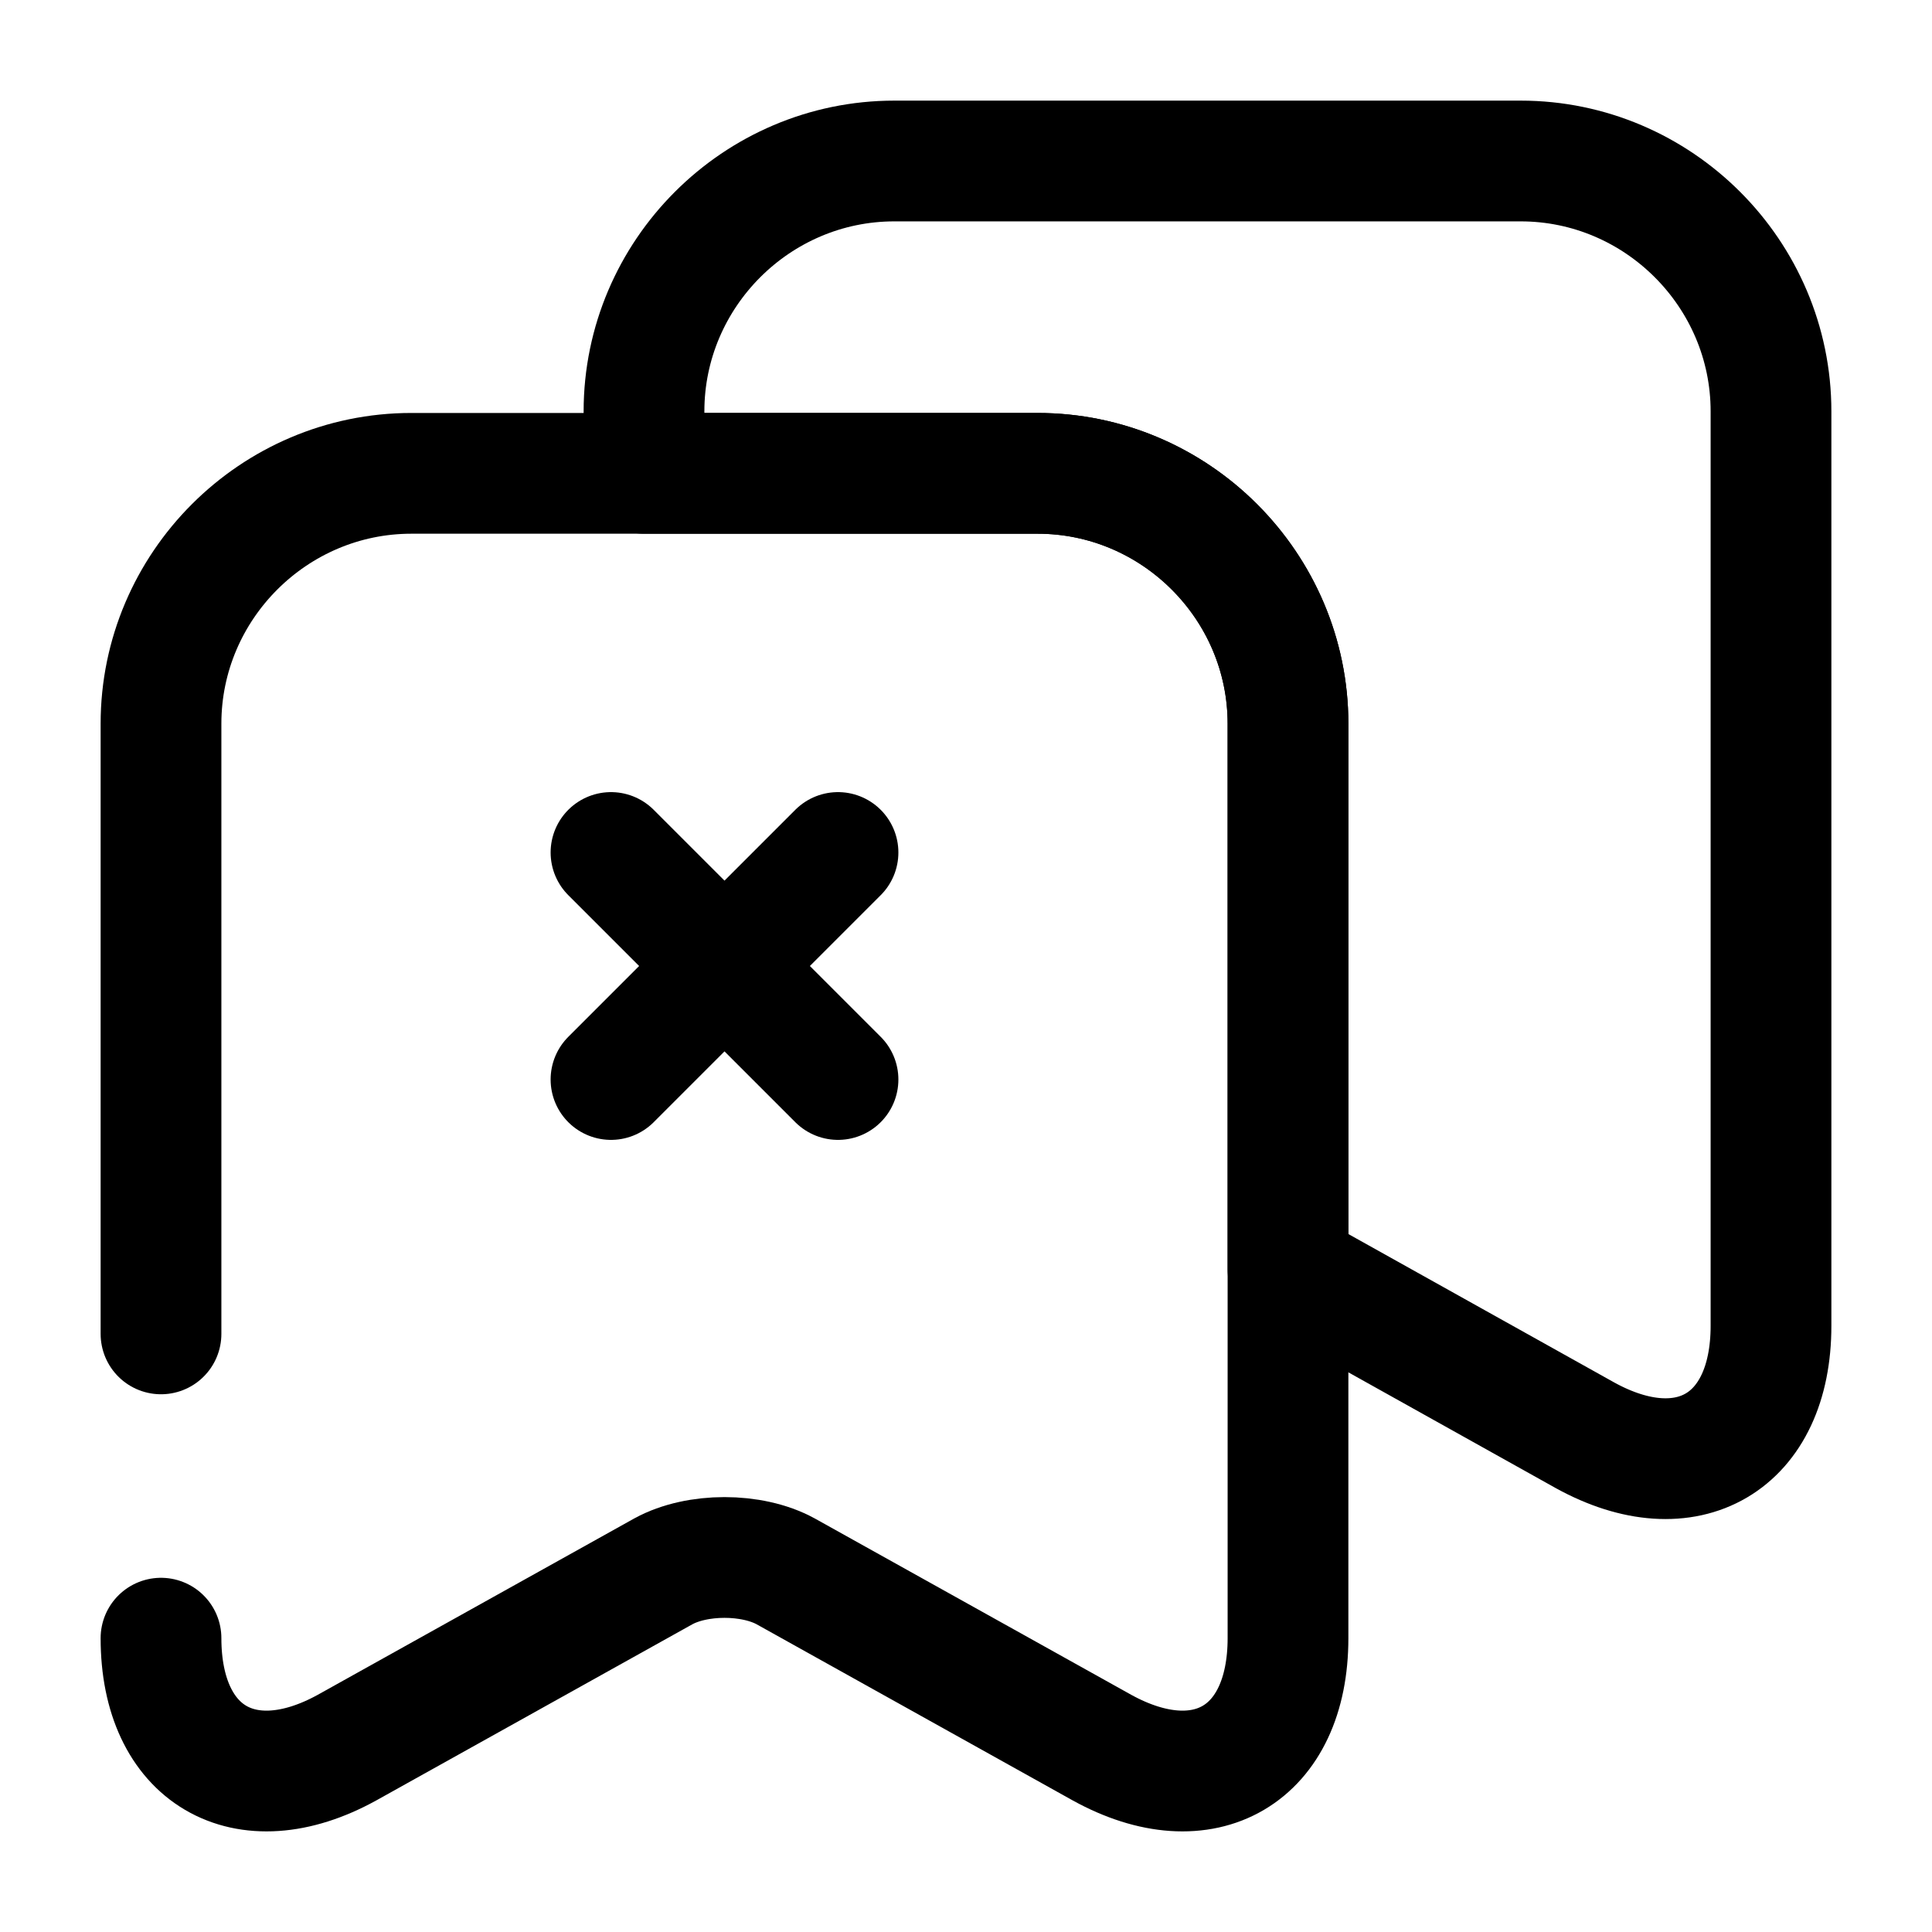 <svg width="24" height="24" viewBox="0 0 24 24" fill="none" xmlns="http://www.w3.org/2000/svg">
    <path
        d="M2 20.35C2 21.8 3.04 22.41 4.31 21.71L8.24 19.52C8.66 19.29 9.34 19.29 9.76 19.52L13.69 21.71C14.96 22.41 16 21.8 16 20.35V8.99C16 7.28 14.6 5.88 12.89 5.88H5.11C3.4 5.88 2 7.28 2 8.99V16.57"
        stroke="currentColor" stroke-width="1.5" stroke-linecap="round" stroke-linejoin="round"/>
    <path d="M7.59 13.41L10.41 10.59" stroke="currentColor" stroke-width="1.5" stroke-linecap="round"
          stroke-linejoin="round"/>
    <path d="M10.41 13.41L7.59 10.59" stroke="currentColor" stroke-width="1.5" stroke-linecap="round"
          stroke-linejoin="round"/>
    <path
        d="M22 5.11V16.47C22 17.92 20.96 18.53 19.69 17.83L16 15.77V8.99C16 7.28 14.6 5.88 12.89 5.88H8V5.11C8 3.4 9.4 2 11.11 2H18.89C20.6 2 22 3.4 22 5.11Z"
        stroke="currentColor" stroke-width="1.5" stroke-linecap="round" stroke-linejoin="round"/>
</svg>
